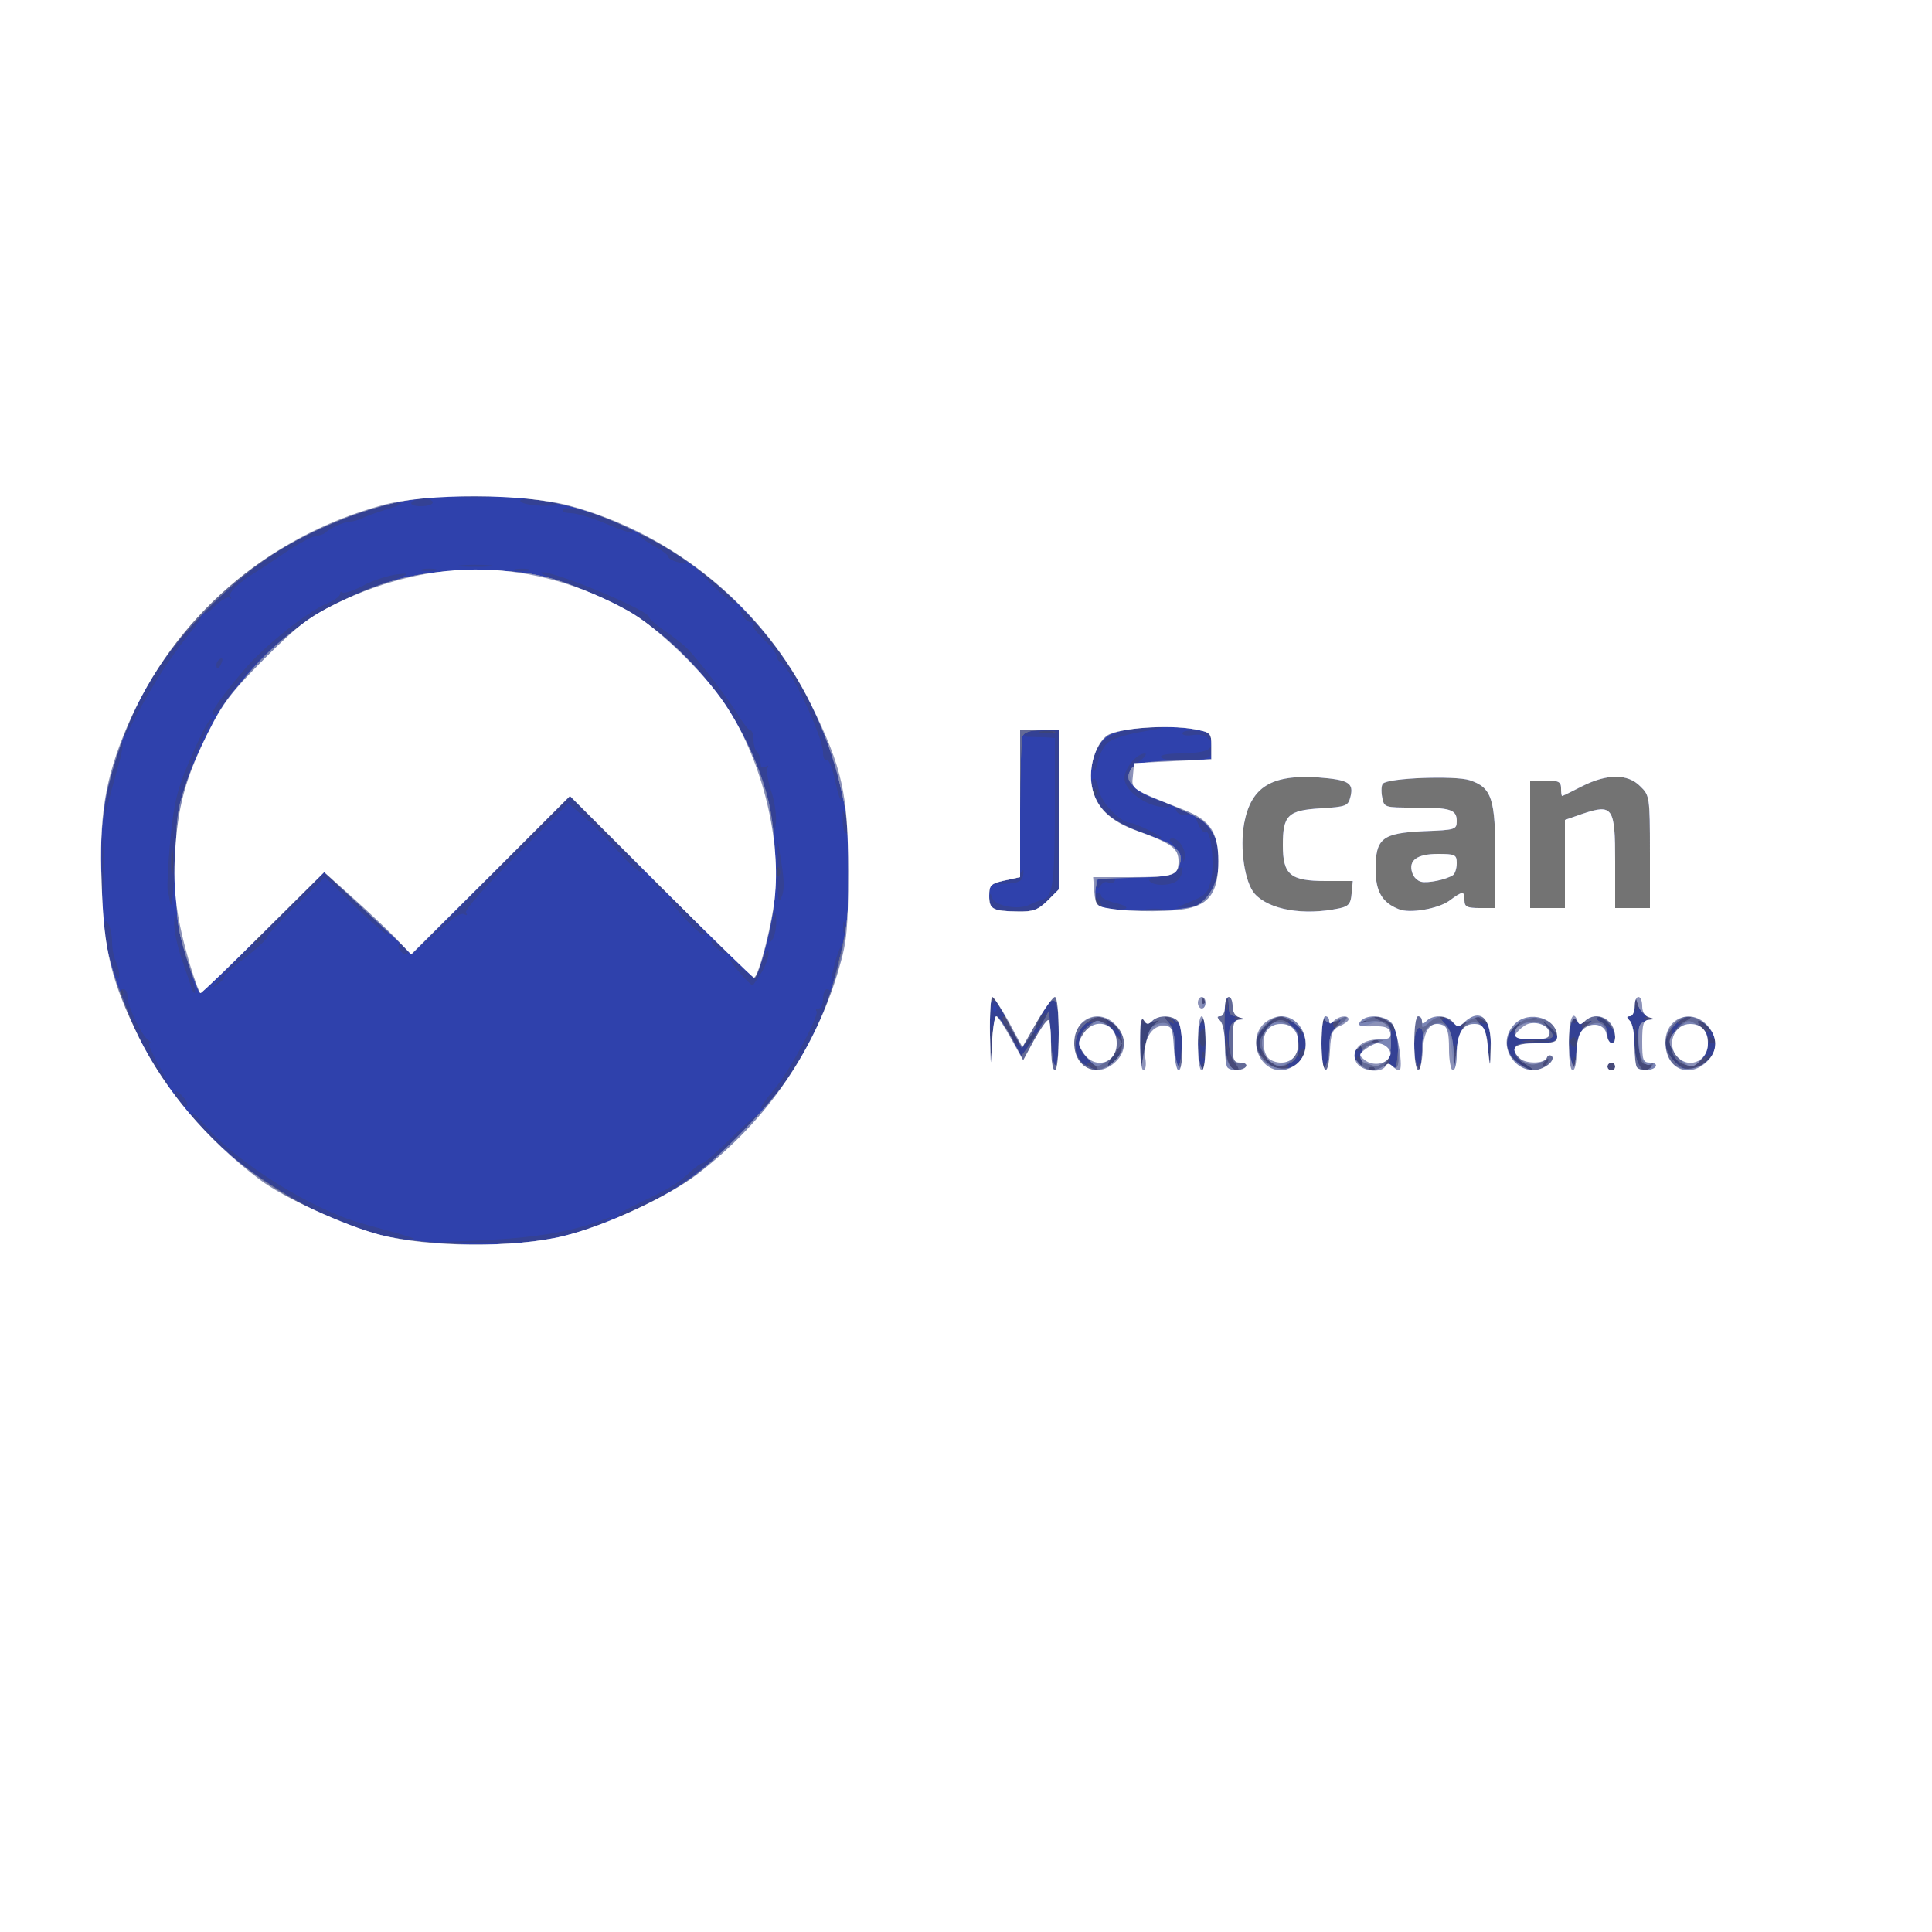 <!DOCTYPE svg PUBLIC "-//W3C//DTD SVG 20010904//EN" "http://www.w3.org/TR/2001/REC-SVG-20010904/DTD/svg10.dtd">
<svg version="1.0" xmlns="http://www.w3.org/2000/svg" width="500px" height="500px" viewBox="0 0 5000 5000" preserveAspectRatio="xMidYMid meet">
<rect x="0" y="0" width="5000" height="5000" fill="#333333" stroke="none"/>
<g id="layer101" fill="#393e7a" stroke="none">
 <path d="M0 2500 l0 -2500 2500 0 2500 0 0 2500 0 2500 -2500 0 -2500 0 0 -2500z"/>
 </g>
<g id="layer102" fill="#3b447a" stroke="none">
 <path d="M0 2500 l0 -2500 2500 0 2500 0 0 2500 0 2500 -2500 0 -2500 0 0 -2500z m3950 256 c0 -2 -7 -7 -16 -10 -8 -3 -12 -2 -9 4 6 10 25 14 25 6z m-93 -23 c-4 -3 -7 0 -7 7 0 7 3 10 7 7 3 -4 3 -10 0 -14z m483 13 c0 -3 -5 -8 -12 -12 -7 -4 -8 -3 -4 4 7 12 16 16 16 8z m-1773 -53 c-4 -3 -7 0 -7 7 0 7 3 10 7 7 3 -4 3 -10 0 -14z m59 -11 c-18 -16 -18 -16 -6 6 6 13 14 21 18 18 3 -4 -2 -14 -12 -24z m1814 14 c0 -3 -4 -8 -10 -11 -5 -3 -10 -1 -10 4 0 6 5 11 10 11 6 0 10 -2 10 -4z m-1173 -33 c-4 -3 -7 0 -7 7 0 7 3 10 7 7 3 -4 3 -10 0 -14z m-382 -13 c-3 -5 -11 -10 -16 -10 -6 0 -7 5 -4 10 3 6 11 10 16 10 6 0 7 -4 4 -10z m1192 -17 c-4 -3 -7 0 -7 7 0 7 3 10 7 7 3 -4 3 -10 0 -14z"/>
 </g>
<g id="layer103" fill="#474a79" stroke="none">
 <path d="M0 2500 l0 -2500 2500 0 2500 0 0 2500 0 2500 -2500 0 -2500 0 0 -2500z m2727 253 c-4 -3 -7 0 -7 7 0 7 3 10 7 7 3 -4 3 -10 0 -14z m390 0 c-4 -3 -7 0 -7 7 0 7 3 10 7 7 3 -4 3 -10 0 -14z m310 0 c-4 -3 -7 0 -7 7 0 7 3 10 7 7 3 -4 3 -10 0 -14z m542 14 c-2 -2 -17 -11 -34 -21 l-30 -17 24 20 c13 12 28 21 34 21 6 0 8 -1 6 -3z m-1079 -22 c20 -24 6 -28 -15 -5 -10 11 -13 20 -8 20 6 0 16 -7 23 -15z m96 -91 c12 -10 11 -12 -10 -10 -25 1 -26 3 -25 61 l1 60 10 -50 c5 -27 16 -55 24 -61z m304 102 c0 -3 -5 -8 -12 -12 -7 -4 -8 -3 -4 4 7 12 16 16 16 8z m233 -11 c-3 -9 -8 -14 -10 -11 -3 3 -2 9 2 15 9 16 15 13 8 -4z m244 -2 c-4 -3 -7 0 -7 7 0 7 3 10 7 7 3 -4 3 -10 0 -14z m90 -30 c-3 -10 -5 -2 -5 17 0 19 2 27 5 18 2 -10 2 -26 0 -35z m383 -10 c-4 -56 -5 -57 -8 -14 -3 38 2 71 10 71 2 0 1 -26 -2 -57z m103 45 c-6 -7 -15 -26 -21 -43 -10 -28 -10 -28 -11 -6 -1 14 6 33 16 43 18 20 31 25 16 6z m-1776 -90 c-2 -18 -4 -4 -4 32 0 36 2 50 4 33 2 -18 2 -48 0 -65z m1510 75 c-4 -3 -7 0 -7 7 0 7 3 10 7 7 3 -4 3 -10 0 -14z m348 7 c3 -5 4 -10 1 -10 -3 0 -8 5 -11 10 -3 6 -4 10 -1 10 3 0 8 -4 11 -10z m-1308 -17 c-4 -3 -7 0 -7 7 0 7 3 10 7 7 3 -4 3 -10 0 -14z m60 -5 c-3 -8 -6 -5 -6 6 -1 11 2 17 5 13 3 -3 4 -12 1 -19z m203 1 c0 -6 -4 -7 -10 -4 -5 3 -10 11 -10 16 0 6 5 7 10 4 6 -3 10 -11 10 -16z m-117 -11 c-3 -14 4 -32 18 -47 12 -13 16 -22 8 -19 -20 7 -43 52 -36 71 9 24 15 21 10 -5z m504 -10 c-3 -7 -5 -2 -5 12 0 14 2 19 5 13 2 -7 2 -19 0 -25z m-242 12 c3 -5 4 -10 1 -10 -3 0 -8 5 -11 10 -3 6 -4 10 -1 10 3 0 8 -4 11 -10z m-885 -7 c0 -5 -10 -19 -21 -33 l-20 -25 16 33 c15 30 25 41 25 25z m38 -29 c-4 -3 -12 5 -18 18 -12 22 -12 22 6 6 10 -10 15 -20 12 -24z m442 9 c0 -20 -3 -24 -11 -16 -7 7 -9 19 -6 27 10 24 17 19 17 -11z m960 11 c0 -8 -5 -12 -10 -9 -6 4 -8 11 -5 16 9 14 15 11 15 -7z m-72 -1 c-10 -2 -26 -2 -35 0 -10 3 -2 5 17 5 19 0 27 -2 18 -5z m432 3 c0 -3 -4 -8 -10 -11 -5 -3 -10 -1 -10 4 0 6 5 11 10 11 6 0 10 -2 10 -4z m-1073 -33 c-4 -3 -7 0 -7 7 0 7 3 10 7 7 3 -4 3 -10 0 -14z m663 14 c0 -2 -10 -12 -22 -23 l-23 -19 19 23 c18 21 26 27 26 19z m-1140 -22 c-7 -8 -18 -15 -24 -15 -6 0 -2 7 8 15 25 19 32 19 16 0z m711 -8 c-10 -9 -11 -8 -5 6 3 10 9 15 12 12 3 -3 0 -11 -7 -18z m330 6 c13 -16 12 -17 -3 -4 -17 13 -22 21 -14 21 2 0 10 -8 17 -17z m499 13 c0 -2 -8 -10 -17 -17 -16 -13 -17 -12 -4 4 13 16 21 21 21 13z m-1729 -28 c11 -21 11 -22 -4 -9 -10 7 -17 17 -17 22 0 15 9 10 21 -13z m1459 7 c-7 -8 -18 -15 -24 -15 -6 0 -2 7 8 15 25 19 32 19 16 0z m-1043 -12 c-4 -3 -7 0 -7 7 0 7 3 10 7 7 3 -4 3 -10 0 -14z m230 10 c-4 -3 -10 -3 -14 0 -3 4 0 7 7 7 7 0 10 -3 7 -7z m80 -10 c-4 -3 -7 0 -7 7 0 7 3 10 7 7 3 -4 3 -10 0 -14z m420 10 c-4 -3 -10 -3 -14 0 -3 4 0 7 7 7 7 0 10 -3 7 -7z m230 -10 c-4 -3 -7 0 -7 7 0 7 3 10 7 7 3 -4 3 -10 0 -14z m160 -30 c-4 -3 -7 0 -7 7 0 7 3 10 7 7 3 -4 3 -10 0 -14z m-3920 -40 c-4 -3 -7 0 -7 7 0 7 3 10 7 7 3 -4 3 -10 0 -14z m358 -133 c3 -5 4 -10 1 -10 -3 0 -8 5 -11 10 -3 6 -4 10 -1 10 3 0 8 -4 11 -10z m2175 -94 c0 -3 -5 -8 -12 -12 -7 -4 -8 -3 -4 4 7 12 16 16 16 8z m-2403 -133 c-2 -16 -4 -3 -4 27 0 30 2 43 4 28 2 -16 2 -40 0 -55z m1570 45 c-3 -8 -6 -5 -6 6 -1 11 2 17 5 13 3 -3 4 -12 1 -19z m820 -205 c-4 -3 -7 0 -7 7 0 7 3 10 7 7 3 -4 3 -10 0 -14z m-114 -150 c-7 -2 -21 -2 -30 0 -10 3 -4 5 12 5 17 0 24 -2 18 -5z"/>
 </g>
<g id="layer104" fill="#344194" stroke="none">
 <path d="M0 2500 l0 -2500 2500 0 2500 0 0 2500 0 2500 -2500 0 -2500 0 0 -2500z m2567 163 c-2 -21 -4 -4 -4 37 0 41 2 58 4 38 2 -21 2 -55 0 -75z m160 90 c-4 -3 -7 0 -7 7 0 7 3 10 7 7 3 -4 3 -10 0 -14z m113 7 c-8 -5 -19 -10 -25 -10 -5 0 -3 5 5 10 8 5 20 10 25 10 6 0 3 -5 -5 -10z m148 -109 c16 -13 16 -13 -2 -7 -12 4 -23 1 -28 -6 -4 -7 -7 20 -7 62 l1 75 9 -55 c5 -31 17 -61 27 -69z m69 102 c-4 -3 -7 0 -7 7 0 7 3 10 7 7 3 -4 3 -10 0 -14z m60 0 c-4 -3 -7 0 -7 7 0 7 3 10 7 7 3 -4 3 -10 0 -14z m80 0 c-8 -10 -17 -36 -20 -58 l-4 -40 -1 46 c-2 43 10 69 32 69 5 0 2 -8 -7 -17z m137 8 c4 -5 -2 -7 -13 -4 -21 5 -61 -32 -61 -57 0 -9 10 -26 21 -39 16 -17 28 -21 48 -16 19 4 22 3 11 -5 -8 -5 -21 -10 -28 -10 -20 0 -62 47 -62 70 0 39 68 88 84 61z m93 -8 c-4 -3 -7 0 -7 7 0 7 3 10 7 7 3 -4 3 -10 0 -14z m130 10 c-4 -3 -10 -3 -14 0 -3 4 0 7 7 7 7 0 10 -3 7 -7z m120 -10 c-4 -3 -7 0 -7 7 0 7 3 10 7 7 3 -4 3 -10 0 -14z m90 -45 c-2 -13 -4 -3 -4 22 0 25 2 35 4 23 2 -13 2 -33 0 -45z m90 10 c-2 -13 -4 -5 -4 17 -1 22 1 32 4 23 2 -10 2 -28 0 -40z m112 49 c-2 -2 -17 -11 -34 -21 l-30 -17 24 20 c13 12 28 21 34 21 6 0 8 -1 6 -3z m108 -29 c-3 -7 -5 -2 -5 12 0 14 2 19 5 13 2 -7 2 -19 0 -25z m103 22 c0 -5 -4 -10 -10 -10 -5 0 -10 5 -10 10 0 6 5 10 10 10 6 0 10 -4 10 -10z m94 1 c3 -5 -2 -8 -12 -7 -14 1 -18 -10 -23 -54 l-6 -55 -1 51 c-2 57 23 96 42 65z m137 -11 c13 -10 20 -19 15 -20 -5 0 -17 7 -27 16 -36 32 -89 -18 -73 -69 4 -13 2 -17 -5 -13 -21 14 -12 64 15 85 33 26 46 26 75 1z m-1512 -24 c10 -22 11 -30 1 -39 -10 -9 -11 -9 -5 1 4 9 -2 26 -15 44 -14 18 -17 29 -9 26 8 -2 20 -17 28 -32z m624 19 c-3 -9 -8 -14 -10 -11 -3 3 -2 9 2 15 9 16 15 13 8 -4z m72 5 c3 -5 4 -10 1 -10 -3 0 -8 5 -11 10 -3 6 -4 10 -1 10 3 0 8 -4 11 -10z m410 0 c3 -5 4 -10 1 -10 -3 0 -8 5 -11 10 -3 6 -4 10 -1 10 3 0 8 -4 11 -10z m-888 -27 c-4 -3 -7 0 -7 7 0 7 3 10 7 7 3 -4 3 -10 0 -14z m263 -4 c0 -6 -4 -7 -10 -4 -5 3 -10 11 -10 16 0 6 5 7 10 4 6 -3 10 -11 10 -16z m145 -9 c3 -5 4 -10 1 -10 -3 0 -8 5 -11 10 -3 6 -4 10 -1 10 3 0 8 -4 11 -10z m-902 -41 c-10 -19 -19 -36 -20 -38 -2 -2 -5 -2 -8 1 -3 3 4 22 16 42 27 46 36 41 12 -5z m55 5 c-4 -3 -12 5 -18 18 -12 22 -12 22 6 6 10 -10 15 -20 12 -24z m442 9 c0 -20 -3 -24 -11 -16 -7 7 -9 19 -6 27 10 24 17 19 17 -11z m960 11 c0 -8 -5 -12 -10 -9 -6 4 -8 11 -5 16 9 14 15 11 15 -7z m-513 -1 c-4 -3 -10 -3 -14 0 -3 4 0 7 7 7 7 0 10 -3 7 -7z m441 0 c-15 -2 -42 -2 -60 0 -18 2 -6 4 27 4 33 0 48 -2 33 -4z m432 3 c0 -3 -4 -8 -10 -11 -5 -3 -10 -1 -10 4 0 6 5 11 10 11 6 0 10 -2 10 -4z m-1073 -33 c-4 -3 -7 0 -7 7 0 7 3 10 7 7 3 -4 3 -10 0 -14z m663 14 c0 -2 -10 -12 -22 -23 l-23 -19 19 23 c18 21 26 27 26 19z m-1149 -27 c-26 -22 -39 -24 -61 -9 -12 8 -10 9 7 4 14 -4 32 0 45 9 32 22 38 19 9 -4z m715 -6 c-11 -8 -27 -14 -35 -13 -9 0 -4 5 12 11 15 5 27 15 27 21 0 5 3 7 7 3 5 -4 -1 -14 -11 -22z m335 9 c13 -16 12 -17 -3 -4 -17 13 -22 21 -14 21 2 0 10 -8 17 -17z m489 2 c-7 -8 -17 -15 -22 -15 -6 0 -5 7 2 15 7 8 17 15 22 15 6 0 5 -7 -2 -15z m-1719 -17 c11 -21 11 -22 -4 -9 -10 7 -17 17 -17 22 0 15 9 10 21 -13z m764 12 c3 -5 1 -10 -4 -10 -6 0 -11 5 -11 10 0 6 2 10 4 10 3 0 8 -4 11 -10z m330 0 c3 -5 4 -10 1 -10 -3 0 -8 5 -11 10 -3 6 -4 10 -1 10 3 0 8 -4 11 -10z m320 0 c3 -5 2 -10 -4 -10 -5 0 -13 5 -16 10 -3 6 -2 10 4 10 5 0 13 -4 16 -10z m45 -5 c-7 -8 -18 -15 -24 -15 -6 0 -2 7 8 15 25 19 32 19 16 0z m-1125 -5 c-3 -5 -12 -10 -18 -10 -7 0 -6 4 3 10 19 12 23 12 15 0z m82 -7 c-4 -3 -7 0 -7 7 0 7 3 10 7 7 3 -4 3 -10 0 -14z m310 0 c-4 -3 -7 0 -7 7 0 7 3 10 7 7 3 -4 3 -10 0 -14z m110 10 c-4 -3 -10 -3 -14 0 -3 4 0 7 7 7 7 0 10 -3 7 -7z m303 -3 c-8 -5 -19 -10 -25 -10 -5 0 -3 5 5 10 8 5 20 10 25 10 6 0 3 -5 -5 -10z m237 -7 c-4 -3 -7 0 -7 7 0 7 3 10 7 7 3 -4 3 -10 0 -14z m293 7 c8 -5 11 -10 5 -10 -5 0 -17 5 -25 10 -8 5 -10 10 -5 10 6 0 17 -5 25 -10z m-1153 -6 c-3 -3 -12 -4 -19 -1 -8 3 -5 6 6 6 11 1 17 -2 13 -5z m520 -1 c-4 -3 -10 -3 -14 0 -3 4 0 7 7 7 7 0 10 -3 7 -7z m240 1 c-3 -3 -12 -4 -19 -1 -8 3 -5 6 6 6 11 1 17 -2 13 -5z m300 0 c-3 -3 -12 -4 -19 -1 -8 3 -5 6 6 6 11 1 17 -2 13 -5z m-1100 -46 c-3 -7 -5 -2 -5 12 0 14 2 19 5 13 2 -7 2 -19 0 -25z m1060 0 c-3 -7 -5 -2 -5 12 0 14 2 19 5 13 2 -7 2 -19 0 -25z m-1120 -5 c-4 -3 -7 0 -7 7 0 7 3 10 7 7 3 -4 3 -10 0 -14z m-540 0 c-4 -3 -10 -3 -14 0 -3 4 0 7 7 7 7 0 10 -3 7 -7z m-2260 -20 c-4 -3 -7 0 -7 7 0 7 3 10 7 7 3 -4 3 -10 0 -14z m358 -133 c3 -5 4 -10 1 -10 -3 0 -8 5 -11 10 -3 6 -4 10 -1 10 3 0 8 -4 11 -10z m2167 -102 c-7 -7 -12 -8 -12 -2 0 14 12 26 19 19 2 -3 -1 -11 -7 -17z m-2395 -125 c-2 -16 -4 -3 -4 27 0 30 2 43 4 28 2 -16 2 -40 0 -55z m1570 45 c-3 -8 -6 -5 -6 6 -1 11 2 17 5 13 3 -3 4 -12 1 -19z m820 -205 c-4 -3 -7 0 -7 7 0 7 3 10 7 7 3 -4 3 -10 0 -14z m-109 -150 c-10 -2 -26 -2 -35 0 -10 3 -2 5 17 5 19 0 27 -2 18 -5z"/>
 </g>
<g id="layer105" fill="#2f41ac" stroke="none">
 <path d="M0 2500 l0 -2500 2500 0 2500 0 0 2500 0 2500 -2500 0 -2500 0 0 -2500z m1460 697 c47 -11 94 -27 105 -35 l20 -14 -20 7 c-83 32 -173 48 -320 55 l-160 7 145 1 c113 0 164 -5 230 -21z m-420 -2 c-25 -7 -71 -20 -104 -29 -129 -36 -320 -155 -402 -250 -19 -22 -36 -38 -38 -35 -7 6 43 59 104 110 77 65 166 121 230 148 30 12 64 27 75 32 29 14 114 35 149 36 26 1 23 -1 -14 -12z m632 -77 c79 -41 188 -122 253 -187 72 -74 45 -62 -33 14 -36 36 -69 65 -73 65 -5 0 -20 11 -35 25 -30 28 -52 41 -131 79 -29 14 -53 27 -53 30 0 10 8 7 72 -26z m-1198 -279 c-9 -11 -19 -17 -21 -15 -8 7 21 45 30 39 4 -3 1 -14 -9 -24z m1584 -78 c40 -68 92 -177 92 -192 0 -5 -4 -9 -10 -9 -5 0 -10 11 -10 25 0 14 -5 25 -12 25 -6 0 -8 3 -5 7 9 9 -71 158 -110 203 -18 21 -33 42 -33 46 0 18 53 -45 88 -105z m-1648 -6 c-17 -30 -28 -55 -23 -55 4 0 3 -4 -3 -8 -17 -11 -54 -88 -54 -112 0 -11 -4 -20 -10 -20 -13 0 -13 1 10 61 22 55 97 189 106 189 3 0 -9 -25 -26 -55z m2169 -125 c4 0 20 23 36 51 l28 52 18 -24 c10 -13 27 -40 36 -59 l18 -35 5 80 c6 94 20 77 20 -23 0 -89 -11 -104 -39 -57 -11 20 -21 39 -21 43 0 4 -9 18 -18 30 l-18 24 -34 -66 c-19 -36 -38 -66 -42 -66 -4 0 -7 44 -6 98 2 88 2 91 5 25 2 -40 7 -73 12 -73z m240 110 c-33 -32 -32 -62 0 -87 23 -18 41 -12 64 19 l21 28 -23 31 c-14 19 -18 30 -10 27 8 -2 20 -16 27 -30 16 -34 1 -74 -33 -90 -22 -10 -30 -8 -53 9 -38 28 -39 91 -2 110 39 20 41 16 9 -17z m169 -89 c16 -13 16 -13 -2 -7 -12 4 -23 1 -28 -6 -4 -7 -7 20 -7 62 l1 75 9 -55 c5 -31 17 -61 27 -69z m56 -8 c-25 -18 -39 -16 -20 3 9 9 16 32 16 54 0 68 15 80 18 15 3 -47 0 -62 -14 -72z m76 55 c0 -51 -3 -68 -10 -58 -16 24 -11 130 6 130 2 0 4 -33 4 -72z m77 54 c-10 -11 -17 -36 -17 -61 0 -34 4 -43 23 -51 l22 -9 -22 0 c-18 -1 -23 -7 -23 -28 0 -14 -3 -24 -6 -20 -3 3 -6 41 -5 83 1 73 11 104 34 104 5 0 3 -8 -6 -18z m170 -10 c21 -29 16 -69 -13 -91 -34 -27 -50 -26 -79 4 -32 31 -32 59 1 91 28 29 67 27 91 -4z m73 -31 c0 -19 8 -43 18 -54 16 -20 16 -20 -2 -13 -12 4 -23 2 -28 -6 -4 -7 -8 20 -8 62 0 52 3 70 10 60 5 -8 10 -30 10 -49z m117 52 c-4 -3 -10 -3 -14 0 -3 4 0 7 7 7 7 0 10 -3 7 -7z m42 -115 c-11 -10 -29 -18 -38 -17 -9 0 -4 5 12 11 24 8 27 15 27 52 0 23 -6 48 -12 55 -9 10 -9 12 -1 7 6 -3 15 -1 20 6 5 8 9 -9 11 -42 3 -46 0 -58 -19 -72z m83 55 c3 -30 0 -43 -9 -43 -14 0 -18 65 -6 97 8 20 10 15 15 -54z m108 -49 c13 -17 13 -18 0 -7 -12 9 -19 8 -34 -3 -29 -21 -39 -17 -16 6 14 14 20 35 21 73 l2 52 6 -51 c3 -28 13 -60 21 -70z m54 -11 c-27 -20 -36 -15 -14 7 14 14 21 35 22 73 l2 52 3 -60 c3 -48 1 -62 -13 -72z m104 111 c-16 -8 -28 -23 -28 -34 0 -18 7 -20 55 -20 61 0 71 -13 33 -46 -23 -19 -23 -19 -5 2 25 30 22 34 -33 34 -52 0 -63 -12 -37 -40 6 -8 2 -6 -10 4 -32 26 -30 69 3 95 15 12 32 21 38 21 6 -1 -1 -8 -16 -16z m157 -99 c20 -16 20 -16 -2 -10 -16 4 -23 2 -23 -7 0 -10 -3 -9 -10 2 -11 18 -13 75 -3 110 6 20 9 15 13 -27 4 -36 12 -58 25 -68z m75 105 c0 -5 -4 -10 -10 -10 -5 0 -10 5 -10 10 0 6 5 10 10 10 6 0 10 -4 10 -10z m94 1 c3 -5 -2 -8 -12 -7 -14 1 -18 -9 -20 -52 -3 -48 -1 -54 19 -59 21 -6 22 -7 4 -13 -11 -4 -23 -18 -26 -31 -7 -23 -7 -23 -8 4 -1 15 -6 27 -13 27 -9 0 -9 3 0 12 7 7 12 33 12 58 0 54 26 90 44 61z m140 -12 c32 -25 35 -68 6 -94 -11 -10 -22 -16 -25 -13 -3 3 1 11 10 18 37 31 1 109 -45 95 -48 -15 -46 -89 4 -113 11 -6 16 -11 10 -11 -25 -2 -64 41 -64 69 0 29 38 70 65 70 7 0 24 -9 39 -21z m-889 -19 c0 -25 -2 -27 -14 -15 -12 11 -12 17 -1 29 16 20 15 21 15 -14z m480 20 c3 -5 4 -10 1 -10 -3 0 -8 5 -11 10 -3 6 -4 10 -1 10 3 0 8 -4 11 -10z m-438 -57 c-4 -3 -10 -3 -14 0 -3 4 0 7 7 7 7 0 10 -3 7 -7z m613 -11 c0 -21 -36 -59 -46 -49 -4 4 1 9 10 13 9 3 16 17 16 30 0 13 5 24 10 24 6 0 10 -8 10 -18z m-643 -39 c-4 -3 -10 -3 -14 0 -3 4 0 7 7 7 7 0 10 -3 7 -7z m440 -9 c-3 -3 -12 -4 -19 -1 -8 3 -5 6 6 6 11 1 17 -2 13 -5z m-860 -51 c-4 -3 -7 0 -7 7 0 7 3 10 7 7 3 -4 3 -10 0 -14z m-2628 -83 c-11 -36 -24 -83 -29 -105 l-8 -40 -1 34 c-1 19 8 61 20 95 12 34 23 67 25 75 3 8 6 12 9 10 2 -3 -5 -34 -16 -69z m91 29 c0 -4 25 -27 55 -51 30 -23 55 -47 55 -51 0 -5 34 -42 76 -83 l75 -74 77 75 c42 41 81 75 87 75 9 0 -155 -159 -165 -160 -3 0 -75 70 -160 156 -85 86 -143 149 -127 139 15 -10 27 -21 27 -26z m1390 -11 c11 -18 20 -42 19 -53 0 -12 -6 -5 -16 20 -22 53 -19 52 -53 20 -17 -16 -30 -25 -30 -21 0 7 51 66 58 66 1 0 11 -15 22 -32z m209 -68 c0 -8 -7 5 -15 30 -7 25 -13 52 -13 60 0 8 7 -5 15 -30 7 -25 13 -52 13 -60z m-1878 41 c-6 -11 -11 -35 -11 -53 0 -18 -5 -40 -10 -48 -7 -11 -10 -8 -10 16 0 38 33 146 38 122 2 -9 -2 -26 -7 -37z m749 -36 c-7 -9 -15 -13 -17 -11 -7 7 7 26 19 26 6 0 6 -6 -2 -15z m106 -63 c20 -20 38 -30 45 -26 8 4 9 3 5 -4 -4 -7 49 -67 129 -147 l136 -136 37 32 c32 28 65 61 109 111 20 22 44 40 48 36 3 -2 -39 -48 -93 -101 l-97 -97 -205 207 c-113 114 -192 196 -176 183 15 -14 43 -40 62 -58z m709 58 c-10 -11 -21 -18 -23 -15 -3 3 3 12 14 20 27 20 30 18 9 -5z m144 -65 c-1 -29 -1 -29 -9 -5 -4 14 -8 34 -9 45 -1 16 1 17 9 5 5 -8 9 -28 9 -45z m-224 -15 c-27 -27 -51 -48 -53 -46 -3 4 4 13 45 58 25 26 38 37 48 38 5 0 -13 -22 -40 -50z m402 18 c-3 -7 -5 -2 -5 12 0 14 2 19 5 13 2 -7 2 -19 0 -25z m-1920 -210 c-2 -35 -3 -7 -3 62 0 69 1 97 3 63 2 -35 2 -91 0 -125z m1930 40 c-2 -29 -3 -8 -3 47 0 55 1 79 3 53 2 -26 2 -71 0 -100z m514 113 l29 -29 0 -206 0 -206 -45 0 c-25 0 -45 4 -45 9 0 5 6 9 13 8 6 0 24 1 40 1 l27 2 0 174 c0 192 -5 235 -29 243 -9 3 -26 9 -38 15 -29 14 -91 2 -96 -20 -4 -13 -5 -12 -6 5 -1 26 10 31 72 32 41 1 53 -4 78 -28z m176 6 c-20 -5 -37 -13 -37 -18 0 -5 -5 -9 -11 -9 -6 0 -9 8 -7 18 2 11 16 19 38 23 49 7 63 -3 17 -14z m121 16 c-10 -2 -28 -2 -40 0 -13 2 -5 4 17 4 22 1 32 -1 23 -4z m110 -26 c56 -59 50 -158 -11 -206 -17 -13 -17 -13 -6 12 7 15 15 24 20 21 13 -7 23 86 13 124 -9 35 -14 40 -64 60 l-25 11 26 0 c15 1 35 -9 47 -22z m-2664 -117 c5 -129 33 -230 94 -345 3 -6 1 -6 -6 0 -7 6 -29 51 -50 100 -33 76 -41 108 -51 205 -6 63 -9 124 -7 135 3 11 5 25 6 30 4 26 9 -19 14 -125z m1569 28 l-10 -63 -1 85 c0 67 2 80 10 63 8 -16 8 -42 1 -85z m-303 68 c0 -2 -8 -10 -17 -17 -16 -13 -17 -12 -4 4 13 16 21 21 21 13z m1148 -22 c6 3 13 2 17 -4 4 -6 -5 -10 -19 -10 -18 0 -26 5 -26 18 0 13 2 14 9 3 5 -7 13 -11 19 -7z m-220 -19 c2 -15 1 -17 -6 -7 -5 8 -25 18 -43 22 l-34 9 40 -2 c31 -2 40 -6 43 -22z m400 13 c7 -7 12 -18 12 -26 0 -10 -3 -10 -16 2 -8 9 -29 16 -45 16 -18 0 -28 4 -24 10 9 14 58 13 73 -2z m12 -87 c-6 -12 -17 -21 -25 -21 -11 0 -10 5 5 20 11 11 20 26 21 33 0 9 2 9 5 0 3 -7 0 -21 -6 -32z m-84 -41 c-22 -11 -44 -20 -49 -20 -26 0 -77 -52 -83 -85 -3 -19 -10 -33 -14 -30 -12 8 0 50 24 80 13 17 48 38 82 51 73 28 92 30 40 4z m-981 -105 c-8 -26 -12 -51 -9 -57 4 -7 2 -8 -4 -4 -7 4 -13 2 -13 -3 -3 -26 -4 -30 -11 -37 -5 -4 -8 -18 -8 -31 0 -13 -4 -23 -8 -23 -4 0 -16 -15 -27 -32 -24 -42 -112 -157 -140 -183 -11 -11 -38 -31 -58 -45 -20 -14 -37 -28 -37 -33 0 -17 -241 -118 -278 -116 -9 1 9 9 41 20 32 10 88 33 125 50 212 101 382 318 424 545 11 60 13 64 16 32 2 -20 -4 -58 -13 -83z m196 74 l-10 -24 0 26 c-1 14 2 29 6 33 12 12 14 -9 4 -35z m-1885 -137 c9 -30 13 -56 11 -59 -7 -7 -39 105 -43 152 l-4 40 11 -40 c5 -22 17 -64 25 -93z m2764 118 c-20 -13 -33 -13 -25 0 3 6 14 10 23 10 15 0 15 -2 2 -10z m-40 -14 c0 -3 -17 -10 -37 -16 -76 -25 -93 -63 -45 -99 15 -11 21 -21 15 -21 -21 0 -53 38 -53 64 0 32 56 73 103 75 9 1 17 -1 17 -3z m-860 -73 c-19 -84 -80 -220 -132 -299 -47 -70 -142 -171 -119 -126 6 12 17 22 23 22 6 0 9 3 6 6 -3 3 9 20 28 38 19 18 34 38 34 44 0 6 4 12 8 14 25 10 112 194 112 236 0 13 4 21 9 18 5 -3 15 21 22 54 7 33 15 57 18 55 2 -3 -2 -31 -9 -62z m695 -89 c10 -11 48 -23 89 -30 67 -12 68 -12 21 -12 -75 1 -132 29 -143 70 -5 18 -7 37 -3 43 3 5 8 -4 12 -22 3 -17 14 -40 24 -49z m271 22 c2 -14 0 -16 -9 -7 -6 6 -37 11 -70 11 -38 0 -56 4 -52 10 4 6 33 10 67 8 51 -3 62 -6 64 -22z m-6 -46 c-19 -12 -70 -13 -70 -2 0 5 13 7 29 4 16 -2 32 1 36 8 4 6 10 9 13 5 4 -3 0 -10 -8 -15z m-2707 -168 c25 -37 56 -80 71 -97 14 -16 26 -33 26 -37 0 -11 -72 71 -102 117 -33 50 -98 177 -97 190 0 6 13 -16 29 -48 16 -31 49 -88 73 -125z m169 71 c87 -127 227 -231 392 -290 76 -27 83 -31 46 -27 -25 3 -66 16 -91 30 -25 13 -49 21 -53 17 -3 -3 -6 -2 -6 4 0 6 -15 17 -32 24 -48 19 -153 102 -207 162 -47 53 -91 112 -91 122 0 13 11 2 42 -42z m-18 -89 c3 -8 2 -12 -4 -9 -6 3 -10 10 -10 16 0 14 7 11 14 -7z m21 -167 c4 5 5 3 1 -4 -5 -10 22 -36 75 -68 9 -5 40 -27 70 -47 30 -20 63 -38 74 -40 11 -2 22 -5 25 -8 12 -12 51 -30 65 -30 8 0 23 -4 33 -9 9 -5 40 -16 67 -24 30 -9 41 -15 27 -16 -53 -2 -251 80 -342 143 -56 38 -160 132 -160 143 0 4 13 -5 28 -20 16 -15 32 -24 37 -20z m1272 -25 c-70 -62 -86 -69 -27 -11 30 30 58 53 62 51 4 -1 -12 -19 -35 -40z m-739 -49 c-10 -2 -26 -2 -35 0 -10 3 -2 5 17 5 19 0 27 -2 18 -5z m240 0 c-10 -2 -26 -2 -35 0 -10 3 -2 5 17 5 19 0 27 -2 18 -5z m-100 -10 c-21 -2 -55 -2 -75 0 -21 2 -4 4 37 4 41 0 58 -2 38 -4z m492 -24 c-33 -26 -101 -62 -107 -56 -2 3 14 15 36 28 23 12 41 26 41 30 0 7 22 15 45 18 6 0 -1 -8 -15 -20z m-132 -72 c-31 -24 -158 -61 -169 -50 -7 7 -1 10 18 11 15 0 55 12 88 26 66 28 89 32 63 13z m-508 -67 c0 -5 -11 -10 -24 -10 -14 0 -28 5 -31 10 -4 6 7 10 24 10 17 0 31 -4 31 -10z m310 0 c-38 -12 -99 -12 -80 0 8 5 35 9 60 9 37 -1 41 -2 20 -9z m-162 -17 c-21 -2 -55 -2 -75 0 -21 2 -4 4 37 4 41 0 58 -2 38 -4z"/>
 <path d="M2570 2610 c0 -7 3 -10 7 -7 3 4 3 10 0 14 -4 3 -7 0 -7 -7z"/>
 <path d="M3280 2738 c-11 -12 -20 -29 -20 -38 0 -20 36 -60 53 -60 45 2 67 88 28 110 -28 15 -38 13 -61 -12z"/>
 </g>
<g id="layer106" fill="#737373" stroke="none">
 <path d="M0 2500 l0 -2500 2500 0 2500 0 0 2500 0 2500 -2500 0 -2500 0 0 -2500z m1455 700 c87 -22 87 -22 190 -70 110 -51 173 -96 271 -195 159 -160 223 -282 270 -515 17 -81 14 -276 -5 -360 -5 -25 -13 -58 -17 -75 -4 -16 -23 -69 -44 -116 -93 -218 -268 -397 -488 -501 -121 -57 -215 -79 -367 -85 -159 -6 -273 14 -413 75 -126 54 -212 114 -318 221 -132 132 -206 266 -255 459 -19 75 -21 105 -16 241 4 160 10 189 64 330 53 140 138 263 253 367 60 55 182 134 250 163 30 13 65 28 77 34 108 49 400 64 548 27z m1124 -570 c4 0 20 23 36 51 l28 52 18 -24 c10 -13 27 -40 36 -59 l18 -35 5 80 c6 94 20 77 20 -23 0 -89 -11 -104 -39 -57 -11 20 -21 39 -21 43 0 4 -9 18 -18 30 l-18 24 -34 -66 c-19 -36 -38 -66 -42 -66 -4 0 -7 44 -6 98 2 88 2 91 5 25 2 -40 7 -73 12 -73z m240 110 c-33 -32 -32 -62 0 -87 23 -18 41 -12 64 19 l21 28 -23 31 c-14 19 -18 30 -10 27 8 -2 20 -16 27 -30 16 -34 1 -74 -33 -90 -22 -10 -30 -8 -53 9 -38 28 -39 91 -2 110 39 20 41 16 9 -17z m169 -89 c16 -13 16 -13 -2 -7 -12 4 -23 1 -28 -6 -4 -7 -7 20 -7 62 l1 75 9 -55 c5 -31 17 -61 27 -69z m56 -8 c-25 -18 -39 -16 -20 3 9 9 16 32 16 54 0 68 15 80 18 15 3 -47 0 -62 -14 -72z m76 55 c0 -51 -3 -68 -10 -58 -16 24 -11 130 6 130 2 0 4 -33 4 -72z m77 54 c-10 -11 -17 -36 -17 -61 0 -34 4 -43 23 -51 l22 -9 -22 0 c-18 -1 -23 -7 -23 -28 0 -14 -3 -24 -6 -20 -3 3 -6 41 -5 83 1 73 11 104 34 104 5 0 3 -8 -6 -18z m170 -10 c21 -29 16 -69 -13 -91 -34 -27 -50 -26 -79 4 -32 31 -32 59 1 91 28 29 67 27 91 -4z m73 -31 c0 -19 8 -43 18 -54 16 -20 16 -20 -2 -13 -12 4 -23 2 -28 -6 -4 -7 -8 20 -8 62 0 52 3 70 10 60 5 -8 10 -30 10 -49z m117 52 c-4 -3 -10 -3 -14 0 -3 4 0 7 7 7 7 0 10 -3 7 -7z m42 -115 c-11 -10 -29 -18 -38 -17 -9 0 -4 5 12 11 24 8 27 15 27 52 0 23 -6 48 -12 55 -9 10 -9 12 -1 7 6 -3 15 -1 20 6 5 8 9 -9 11 -42 3 -46 0 -58 -19 -72z m83 55 c3 -30 0 -43 -9 -43 -14 0 -18 65 -6 97 8 20 10 15 15 -54z m108 -49 c13 -17 13 -18 0 -7 -12 9 -19 8 -34 -3 -29 -21 -39 -17 -16 6 14 14 20 35 21 73 l2 52 6 -51 c3 -28 13 -60 21 -70z m54 -11 c-27 -20 -36 -15 -14 7 14 14 21 35 22 73 l2 52 3 -60 c3 -48 1 -62 -13 -72z m104 111 c-16 -8 -28 -23 -28 -34 0 -18 7 -20 55 -20 61 0 71 -13 33 -46 -23 -19 -23 -19 -5 2 25 30 22 34 -33 34 -52 0 -63 -12 -37 -40 6 -8 2 -6 -10 4 -32 26 -30 69 3 95 15 12 32 21 38 21 6 -1 -1 -8 -16 -16z m157 -99 c20 -16 20 -16 -2 -10 -16 4 -23 2 -23 -7 0 -10 -3 -9 -10 2 -11 18 -13 75 -3 110 6 20 9 15 13 -27 4 -36 12 -58 25 -68z m75 105 c0 -5 -4 -10 -10 -10 -5 0 -10 5 -10 10 0 6 5 10 10 10 6 0 10 -4 10 -10z m94 1 c3 -5 -2 -8 -12 -7 -14 1 -18 -9 -20 -52 -3 -48 -1 -54 19 -59 21 -6 22 -7 4 -13 -11 -4 -23 -18 -26 -31 -7 -23 -7 -23 -8 4 -1 15 -6 27 -13 27 -9 0 -9 3 0 12 7 7 12 33 12 58 0 54 26 90 44 61z m140 -12 c32 -25 35 -68 6 -94 -11 -10 -22 -16 -25 -13 -3 3 1 11 10 18 37 31 1 109 -45 95 -48 -15 -46 -89 4 -113 11 -6 16 -11 10 -11 -25 -2 -64 41 -64 69 0 29 38 70 65 70 7 0 24 -9 39 -21z m-889 -19 c0 -25 -2 -27 -14 -15 -12 11 -12 17 -1 29 16 20 15 21 15 -14z m480 20 c3 -5 4 -10 1 -10 -3 0 -8 5 -11 10 -3 6 -4 10 -1 10 3 0 8 -4 11 -10z m-438 -57 c-4 -3 -10 -3 -14 0 -3 4 0 7 7 7 7 0 10 -3 7 -7z m613 -11 c0 -21 -36 -59 -46 -49 -4 4 1 9 10 13 9 3 16 17 16 30 0 13 5 24 10 24 6 0 10 -8 10 -18z m-643 -39 c-4 -3 -10 -3 -14 0 -3 4 0 7 7 7 7 0 10 -3 7 -7z m440 -9 c-3 -3 -12 -4 -19 -1 -8 3 -5 6 6 6 11 1 17 -2 13 -5z m-860 -51 c-4 -3 -7 0 -7 7 0 7 3 10 7 7 3 -4 3 -10 0 -14z m-406 -252 l29 -29 0 -206 0 -206 -44 0 c-31 0 -46 5 -50 16 -3 9 -6 94 -6 190 l0 174 -27 6 c-50 10 -53 13 -53 43 0 34 9 39 73 40 41 1 53 -4 78 -28z m404 -1 c54 -51 54 -164 -1 -205 -16 -11 -62 -33 -103 -50 -81 -33 -103 -54 -85 -82 9 -15 30 -19 110 -23 l99 -5 0 -35 c0 -33 -2 -35 -45 -43 -70 -13 -191 -4 -223 17 -32 21 -51 82 -42 129 13 60 48 92 132 122 85 31 106 48 97 79 -10 32 -22 36 -121 36 l-91 0 -7 31 c-4 17 -3 35 1 39 14 13 63 18 161 16 82 -2 95 -5 118 -26z"/>
 <path d="M484 2483 c-25 -79 -28 -102 -29 -233 0 -127 3 -154 24 -215 76 -224 225 -397 418 -486 118 -55 205 -73 343 -73 140 1 199 15 346 85 183 88 350 300 402 509 19 77 25 211 13 287 -10 65 -36 161 -47 173 -3 2 -111 -103 -242 -233 l-237 -237 -204 204 -205 205 -114 -106 -113 -106 -157 156 c-87 86 -160 157 -164 157 -3 0 -19 -39 -34 -87z"/>
 <path d="M3280 2738 c-11 -12 -20 -29 -20 -38 0 -20 36 -60 53 -60 45 2 67 88 28 110 -28 15 -38 13 -61 -12z"/>
 </g>
<g id="layer107" fill="#636a97" stroke="none">
 <path d="M0 2500 l0 -2500 2500 0 2500 0 0 2500 0 2500 -2500 0 -2500 0 0 -2500z m1455 700 c87 -22 87 -22 190 -70 110 -51 173 -96 271 -195 159 -160 223 -282 270 -515 17 -81 14 -276 -5 -360 -5 -25 -13 -58 -17 -75 -4 -16 -23 -69 -44 -116 -93 -218 -268 -397 -488 -501 -121 -57 -215 -79 -367 -85 -159 -6 -273 14 -413 75 -126 54 -212 114 -318 221 -132 132 -206 266 -255 459 -19 75 -21 105 -16 241 4 160 10 189 64 330 53 140 138 263 253 367 60 55 182 134 250 163 30 13 65 28 77 34 108 49 400 64 548 27z m1124 -570 c4 0 20 23 36 51 l28 52 18 -24 c10 -13 27 -40 36 -59 l18 -35 5 80 c6 94 20 77 20 -23 0 -89 -11 -104 -39 -57 -11 20 -21 39 -21 43 0 4 -9 18 -18 30 l-18 24 -34 -66 c-19 -36 -38 -66 -42 -66 -4 0 -7 44 -6 98 2 88 2 91 5 25 2 -40 7 -73 12 -73z m240 110 c-33 -32 -32 -62 0 -87 23 -18 41 -12 64 19 l21 28 -23 31 c-14 19 -18 30 -10 27 8 -2 20 -16 27 -30 16 -34 1 -74 -33 -90 -22 -10 -30 -8 -53 9 -38 28 -39 91 -2 110 39 20 41 16 9 -17z m169 -89 c16 -13 16 -13 -2 -7 -12 4 -23 1 -28 -6 -4 -7 -7 20 -7 62 l1 75 9 -55 c5 -31 17 -61 27 -69z m56 -8 c-25 -18 -39 -16 -20 3 9 9 16 32 16 54 0 68 15 80 18 15 3 -47 0 -62 -14 -72z m76 55 c0 -51 -3 -68 -10 -58 -16 24 -11 130 6 130 2 0 4 -33 4 -72z m77 54 c-10 -11 -17 -36 -17 -61 0 -34 4 -43 23 -51 l22 -9 -22 0 c-18 -1 -23 -7 -23 -28 0 -14 -3 -24 -6 -20 -3 3 -6 41 -5 83 1 73 11 104 34 104 5 0 3 -8 -6 -18z m170 -10 c21 -29 16 -69 -13 -91 -34 -27 -50 -26 -79 4 -32 31 -32 59 1 91 28 29 67 27 91 -4z m73 -31 c0 -19 8 -43 18 -54 16 -20 16 -20 -2 -13 -12 4 -23 2 -28 -6 -4 -7 -8 20 -8 62 0 52 3 70 10 60 5 -8 10 -30 10 -49z m117 52 c-4 -3 -10 -3 -14 0 -3 4 0 7 7 7 7 0 10 -3 7 -7z m42 -115 c-11 -10 -29 -18 -38 -17 -9 0 -4 5 12 11 24 8 27 15 27 52 0 23 -6 48 -12 55 -9 10 -9 12 -1 7 6 -3 15 -1 20 6 5 8 9 -9 11 -42 3 -46 0 -58 -19 -72z m83 55 c3 -30 0 -43 -9 -43 -14 0 -18 65 -6 97 8 20 10 15 15 -54z m108 -49 c13 -17 13 -18 0 -7 -12 9 -19 8 -34 -3 -29 -21 -39 -17 -16 6 14 14 20 35 21 73 l2 52 6 -51 c3 -28 13 -60 21 -70z m54 -11 c-27 -20 -36 -15 -14 7 14 14 21 35 22 73 l2 52 3 -60 c3 -48 1 -62 -13 -72z m104 111 c-16 -8 -28 -23 -28 -34 0 -18 7 -20 55 -20 61 0 71 -13 33 -46 -23 -19 -23 -19 -5 2 25 30 22 34 -33 34 -52 0 -63 -12 -37 -40 6 -8 2 -6 -10 4 -32 26 -30 69 3 95 15 12 32 21 38 21 6 -1 -1 -8 -16 -16z m157 -99 c20 -16 20 -16 -2 -10 -16 4 -23 2 -23 -7 0 -10 -3 -9 -10 2 -11 18 -13 75 -3 110 6 20 9 15 13 -27 4 -36 12 -58 25 -68z m75 105 c0 -5 -4 -10 -10 -10 -5 0 -10 5 -10 10 0 6 5 10 10 10 6 0 10 -4 10 -10z m94 1 c3 -5 -2 -8 -12 -7 -14 1 -18 -9 -20 -52 -3 -48 -1 -54 19 -59 21 -6 22 -7 4 -13 -11 -4 -23 -18 -26 -31 -7 -23 -7 -23 -8 4 -1 15 -6 27 -13 27 -9 0 -9 3 0 12 7 7 12 33 12 58 0 54 26 90 44 61z m140 -12 c32 -25 35 -68 6 -94 -11 -10 -22 -16 -25 -13 -3 3 1 11 10 18 37 31 1 109 -45 95 -48 -15 -46 -89 4 -113 11 -6 16 -11 10 -11 -25 -2 -64 41 -64 69 0 29 38 70 65 70 7 0 24 -9 39 -21z m-889 -19 c0 -25 -2 -27 -14 -15 -12 11 -12 17 -1 29 16 20 15 21 15 -14z m480 20 c3 -5 4 -10 1 -10 -3 0 -8 5 -11 10 -3 6 -4 10 -1 10 3 0 8 -4 11 -10z m-438 -57 c-4 -3 -10 -3 -14 0 -3 4 0 7 7 7 7 0 10 -3 7 -7z m613 -11 c0 -21 -36 -59 -46 -49 -4 4 1 9 10 13 9 3 16 17 16 30 0 13 5 24 10 24 6 0 10 -8 10 -18z m-643 -39 c-4 -3 -10 -3 -14 0 -3 4 0 7 7 7 7 0 10 -3 7 -7z m440 -9 c-3 -3 -12 -4 -19 -1 -8 3 -5 6 6 6 11 1 17 -2 13 -5z m-860 -51 c-4 -3 -7 0 -7 7 0 7 3 10 7 7 3 -4 3 -10 0 -14z m-406 -252 l29 -29 0 -206 0 -206 -44 0 c-31 0 -46 5 -50 16 -3 9 -6 94 -6 190 l0 174 -27 6 c-50 10 -53 13 -53 43 0 34 9 39 73 40 41 1 53 -4 78 -28z m404 -1 c54 -51 54 -164 -1 -205 -16 -11 -62 -33 -103 -50 -81 -33 -103 -54 -85 -82 9 -15 30 -19 110 -23 l99 -5 0 -35 c0 -33 -2 -35 -45 -43 -70 -13 -191 -4 -223 17 -32 21 -51 82 -42 129 13 60 48 92 132 122 85 31 106 48 97 79 -10 32 -22 36 -121 36 l-91 0 -7 31 c-4 17 -3 35 1 39 14 13 63 18 161 16 82 -2 95 -5 118 -26z m350 21 c25 -5 31 -12 33 -39 l3 -32 -70 0 c-92 0 -111 -16 -111 -93 0 -77 13 -90 98 -95 66 -4 71 -6 77 -30 9 -36 -5 -44 -83 -50 -121 -8 -174 24 -192 118 -12 65 1 153 27 183 38 42 127 57 218 38z m286 -20 c35 -26 39 -26 39 -1 0 17 7 20 40 20 l40 0 0 -130 c0 -153 -9 -182 -67 -201 -38 -12 -210 -6 -224 9 -4 4 -5 19 -2 35 5 27 6 27 83 27 94 0 110 5 110 35 0 22 -4 23 -84 26 -109 5 -126 18 -126 99 0 57 17 86 60 103 28 12 102 -1 131 -22z m299 -95 l0 -114 46 -16 c78 -26 84 -17 84 124 l0 120 45 0 45 0 0 -145 c0 -142 -1 -147 -25 -170 -32 -33 -86 -33 -151 0 -27 14 -50 25 -51 25 -2 0 -3 -9 -3 -20 0 -17 -7 -20 -40 -20 l-40 0 0 165 0 165 45 0 45 0 0 -114z"/>
 <path d="M484 2483 c-25 -79 -28 -102 -29 -233 0 -127 3 -154 24 -215 76 -224 225 -397 418 -486 118 -55 205 -73 343 -73 140 1 199 15 346 85 183 88 350 300 402 509 19 77 25 211 13 287 -10 65 -36 161 -47 173 -3 2 -111 -103 -242 -233 l-237 -237 -204 204 -205 205 -114 -106 -113 -106 -157 156 c-87 86 -160 157 -164 157 -3 0 -19 -39 -34 -87z"/>
 <path d="M3280 2738 c-11 -12 -20 -29 -20 -38 0 -20 36 -60 53 -60 45 2 67 88 28 110 -28 15 -38 13 -61 -12z"/>
 <path d="M3678 2282 c-9 -2 -20 -12 -23 -23 -11 -32 12 -49 66 -49 45 0 49 2 49 24 0 14 -5 28 -10 31 -19 12 -65 21 -82 17z"/>
 </g>
<g id="layer108" fill="#7b85b5" stroke="none">
 <path d="M0 2500 l0 -2500 2500 0 2500 0 0 2500 0 2500 -2500 0 -2500 0 0 -2500z m1458 699 c97 -23 226 -80 311 -136 81 -53 239 -217 289 -300 61 -101 101 -202 123 -310 21 -105 25 -276 9 -351 -6 -26 -16 -69 -22 -97 -6 -27 -27 -89 -48 -136 -115 -270 -365 -486 -647 -560 -113 -30 -302 -36 -417 -15 -161 31 -329 110 -451 214 -168 143 -270 308 -324 524 -26 103 -29 302 -5 415 49 236 186 448 389 598 83 62 212 123 320 151 126 32 346 34 473 3z m1121 -569 c4 0 22 26 39 57 l30 57 29 -52 c15 -28 31 -52 36 -52 4 0 7 29 7 65 0 37 4 65 10 65 6 0 10 -38 10 -95 0 -53 -4 -95 -10 -95 -5 0 -25 28 -46 63 -20 34 -37 63 -39 65 -1 1 -17 -27 -36 -63 -18 -36 -37 -65 -41 -65 -4 0 -7 44 -6 98 2 88 2 91 5 25 2 -40 8 -73 12 -73z m306 115 c33 -32 32 -68 -1 -94 -32 -25 -52 -26 -82 -5 -16 11 -22 25 -22 54 0 66 59 92 105 45z m80 -38 c5 -37 12 -50 28 -56 32 -12 47 5 47 53 0 22 5 48 10 56 7 11 10 -3 10 -45 0 -34 -5 -66 -12 -73 -16 -16 -51 -15 -66 0 -10 10 -15 10 -22 -2 -7 -10 -9 9 -9 60 1 81 4 82 14 7z m155 -9 c0 -51 -3 -68 -10 -58 -16 24 -11 130 6 130 2 0 4 -33 4 -72z m105 61 c4 -6 0 -9 -11 -7 -16 3 -19 -5 -22 -54 -3 -50 0 -58 15 -59 17 -1 17 -2 1 -6 -11 -3 -18 -14 -18 -29 0 -13 -4 -24 -10 -24 -5 0 -10 11 -10 25 0 14 -5 25 -12 25 -9 0 -9 3 0 12 7 7 12 33 12 58 0 46 13 70 36 70 7 0 16 -5 19 -11z m143 -16 c21 -28 14 -70 -14 -92 -15 -12 -32 -21 -39 -21 -27 0 -65 41 -65 70 0 59 82 89 118 43z m72 -23 c0 -42 4 -52 25 -66 31 -20 26 -31 -5 -14 -18 10 -24 9 -31 -1 -5 -9 -9 14 -9 59 0 41 4 72 10 72 6 0 10 -22 10 -50z m140 40 c9 -6 19 -5 28 2 11 9 13 1 10 -47 -3 -52 -6 -61 -29 -74 -22 -12 -32 -13 -50 -3 -23 11 -23 11 4 6 38 -8 57 11 57 57 0 43 -21 62 -58 52 -38 -9 -23 -44 23 -56 19 -4 19 -5 -1 -6 -12 0 -32 8 -45 18 -23 19 -24 19 -5 40 20 23 42 26 66 11z m100 -39 c0 -40 4 -53 22 -65 34 -24 58 3 60 68 1 38 2 42 5 16 6 -60 13 -79 31 -89 30 -16 46 4 53 66 l6 58 2 -61 c1 -77 -15 -97 -59 -72 -25 14 -31 14 -41 2 -15 -19 -38 -18 -61 3 -17 15 -18 15 -18 0 0 -10 -4 -17 -10 -17 -6 0 -10 30 -10 70 0 40 4 70 10 70 6 0 10 -22 10 -49z m326 35 c10 -8 15 -18 11 -22 -4 -5 -11 -4 -15 2 -14 21 -45 25 -63 8 -34 -31 -24 -44 36 -44 47 0 55 -3 55 -19 0 -43 -63 -62 -103 -31 -36 29 -36 71 -1 99 31 25 53 26 80 7z m79 -72 c6 -26 48 -47 64 -31 6 6 11 19 11 29 0 10 5 18 10 18 16 0 12 -37 -6 -54 -19 -19 -45 -21 -62 -4 -10 10 -15 10 -21 0 -18 -30 -29 56 -13 108 6 23 7 22 10 -10 1 -19 4 -44 7 -56z m95 76 c0 -5 -4 -10 -10 -10 -5 0 -10 5 -10 10 0 6 5 10 10 10 6 0 10 -4 10 -10z m96 -2 c4 -7 4 -10 -1 -6 -17 16 -35 -16 -35 -59 0 -38 3 -46 22 -51 21 -5 21 -6 3 -12 -11 -4 -23 -18 -26 -31 -7 -23 -7 -23 -8 4 -1 15 -6 27 -13 27 -9 0 -9 3 0 12 7 7 12 35 12 63 0 29 3 55 7 58 10 11 31 8 39 -5z m144 -13 c29 -26 26 -69 -6 -94 -33 -26 -58 -27 -84 -1 -24 24 -26 67 -5 97 18 26 65 25 95 -2z m-1303 -162 c-4 -3 -7 0 -7 7 0 7 3 10 7 7 3 -4 3 -10 0 -14z m-406 -252 l29 -29 0 -206 0 -206 -50 0 -50 0 0 190 0 190 -27 6 c-50 10 -53 13 -53 43 0 34 9 39 73 40 41 1 53 -4 78 -28z m404 -1 c54 -51 54 -164 -1 -205 -16 -11 -62 -33 -103 -50 -81 -33 -103 -54 -85 -82 9 -15 30 -19 110 -23 l99 -5 0 -35 c0 -33 -2 -35 -45 -43 -70 -13 -191 -4 -223 17 -32 22 -51 81 -41 132 11 57 45 89 132 120 84 30 105 47 96 78 -10 32 -22 36 -121 36 l-91 0 -7 31 c-4 17 -3 35 1 39 14 13 63 18 161 16 82 -2 95 -5 118 -26z m350 21 c25 -5 31 -12 33 -39 l3 -32 -70 0 c-92 0 -111 -16 -111 -93 0 -77 13 -90 98 -95 66 -4 71 -6 77 -30 9 -36 -5 -44 -83 -50 -121 -8 -174 24 -192 118 -12 65 1 153 27 183 38 42 127 57 218 38z m286 -20 c35 -26 39 -26 39 -1 0 17 7 20 40 20 l40 0 0 -130 c0 -153 -9 -182 -67 -201 -38 -12 -210 -6 -224 9 -4 4 -5 19 -2 35 5 27 6 27 83 27 94 0 110 5 110 35 0 22 -4 23 -84 26 -109 5 -126 18 -126 99 0 57 17 86 60 103 28 12 102 -1 131 -22z m299 -95 l0 -114 46 -16 c78 -26 84 -17 84 124 l0 120 45 0 45 0 0 -145 c0 -142 -1 -147 -25 -170 -32 -33 -86 -33 -151 0 -27 14 -50 25 -51 25 -2 0 -3 -9 -3 -20 0 -17 -7 -20 -40 -20 l-40 0 0 165 0 165 45 0 45 0 0 -114z"/>
 <path d="M484 2483 c-25 -79 -28 -102 -29 -233 0 -127 3 -154 24 -215 76 -224 225 -397 418 -486 118 -55 205 -73 343 -73 140 1 199 15 346 85 183 88 350 300 402 509 19 77 25 211 13 287 -10 65 -36 161 -47 173 -3 2 -111 -103 -242 -233 l-237 -237 -204 204 -205 205 -114 -106 -113 -106 -157 156 c-87 86 -160 157 -164 157 -3 0 -19 -39 -34 -87z"/>
 <path d="M2811 2734 c-26 -33 -26 -37 3 -70 23 -27 24 -28 50 -11 34 22 36 69 4 91 -30 21 -33 20 -57 -10z"/>
 <path d="M3294 2752 c-24 -16 -34 -50 -23 -76 15 -32 33 -38 64 -24 19 8 25 19 25 43 0 45 -37 77 -66 57z"/>
 <path d="M3920 2675 c0 -24 43 -39 69 -26 38 21 26 41 -24 41 -34 0 -45 -4 -45 -15z"/>
 <path d="M4341 2734 c-27 -34 -26 -45 4 -74 23 -22 25 -22 50 -6 30 20 34 65 7 89 -25 23 -37 21 -61 -9z"/>
 <path d="M3678 2282 c-9 -2 -20 -12 -23 -23 -11 -32 12 -49 66 -49 45 0 49 2 49 24 0 14 -5 28 -10 31 -19 12 -65 21 -82 17z"/>
 </g>
<g id="layer109" fill="#8c92b9" stroke="none">
 <path d="M0 2500 l0 -2500 2500 0 2500 0 0 2500 0 2500 -2500 0 -2500 0 0 -2500z m1458 699 c107 -26 272 -102 349 -162 177 -137 304 -322 363 -528 28 -97 38 -302 20 -402 -57 -325 -244 -582 -525 -722 -142 -71 -236 -95 -395 -102 -192 -8 -336 25 -508 118 -242 129 -422 367 -483 634 -24 104 -25 306 -3 413 74 357 357 657 708 748 126 32 347 34 474 3z m1121 -569 c4 0 22 26 39 57 l30 57 29 -52 c15 -28 31 -52 36 -52 4 0 7 29 7 65 0 37 4 65 10 65 6 0 10 -38 10 -95 0 -53 -4 -95 -10 -95 -5 0 -25 28 -46 63 -20 34 -37 63 -39 65 -1 1 -17 -27 -36 -63 -18 -36 -37 -65 -41 -65 -4 0 -7 44 -6 98 2 88 2 91 5 25 2 -40 8 -73 12 -73z m306 115 c33 -32 32 -68 -1 -94 -32 -25 -52 -26 -82 -5 -16 11 -22 25 -22 54 0 66 59 92 105 45z m96 -81 c7 -8 22 -14 33 -12 18 3 21 11 24 61 2 31 7 57 12 57 14 0 12 -114 -2 -128 -16 -16 -51 -15 -66 0 -10 10 -15 10 -22 -2 -7 -10 -9 9 -9 60 1 72 2 73 9 27 5 -27 14 -55 21 -63z m139 34 c0 -51 -3 -68 -10 -58 -16 24 -11 130 6 130 2 0 4 -33 4 -72z m105 62 c3 -5 -3 -10 -14 -10 -19 0 -21 -6 -21 -55 0 -45 3 -55 18 -56 16 -1 16 -2 0 -6 -11 -3 -18 -14 -18 -29 0 -13 -4 -24 -10 -24 -5 0 -10 11 -10 25 0 14 -5 25 -12 25 -9 0 -9 3 0 12 7 7 12 35 12 63 0 29 3 55 7 58 10 10 41 8 48 -3z m135 -10 c40 -40 12 -120 -42 -120 -30 0 -68 38 -68 69 0 32 37 71 67 71 13 0 32 -9 43 -20z m80 -30 c0 -42 4 -52 25 -66 30 -20 26 -31 -4 -14 -14 7 -21 7 -21 0 0 -5 -4 -10 -10 -10 -6 0 -10 30 -10 70 0 40 4 70 10 70 6 0 10 -22 10 -50z m140 40 c9 -5 19 -5 27 2 21 17 17 -91 -4 -114 -20 -22 -66 -24 -83 -3 -15 18 -10 18 26 5 19 -7 30 -7 40 1 24 20 16 39 -15 39 -16 0 -39 9 -52 19 -23 19 -24 19 -5 40 20 23 42 26 66 11z m100 -38 c0 -50 12 -72 41 -72 23 0 29 11 36 67 7 62 13 68 13 14 0 -55 15 -81 45 -81 26 0 32 12 38 85 3 29 4 23 5 -20 3 -80 -26 -108 -68 -70 -15 14 -18 14 -30 0 -15 -18 -51 -20 -68 -3 -9 9 -12 9 -12 0 0 -7 -4 -12 -10 -12 -6 0 -10 30 -10 70 0 40 4 70 10 70 6 0 10 -22 10 -48z m326 34 c10 -8 15 -18 11 -22 -4 -5 -11 -4 -15 2 -14 21 -45 25 -63 8 -34 -31 -24 -44 36 -44 45 0 55 -3 55 -17 0 -48 -73 -70 -110 -33 -59 59 19 155 86 106z m94 -97 c25 -15 55 -6 58 19 4 25 22 31 22 6 0 -45 -49 -71 -78 -42 -10 10 -15 10 -21 0 -18 -29 -29 56 -14 108 6 20 9 15 13 -28 3 -31 12 -57 20 -63z m80 101 c0 -5 -4 -10 -10 -10 -5 0 -10 5 -10 10 0 6 5 10 10 10 6 0 10 -4 10 -10z m105 1 c3 -5 -5 -11 -17 -13 -20 -3 -23 -10 -26 -51 -3 -43 -1 -49 19 -54 21 -6 22 -7 4 -13 -11 -4 -23 -18 -26 -31 -7 -23 -7 -23 -8 4 -1 15 -6 27 -13 27 -9 0 -9 3 0 12 7 7 12 35 12 63 0 29 3 55 7 58 9 10 41 8 48 -2z m129 -12 c17 -13 26 -30 26 -49 0 -31 -39 -70 -71 -70 -28 0 -59 36 -59 68 0 65 53 91 104 51z m-1297 -161 c-3 -8 -6 -5 -6 6 -1 11 2 17 5 13 3 -3 4 -12 1 -19z m-406 -257 l29 -29 0 -206 0 -206 -50 0 -50 0 0 190 0 190 -27 6 c-50 10 -53 13 -53 43 0 34 9 39 73 40 41 1 53 -4 78 -28z m401 7 c33 -22 52 -92 39 -149 -12 -52 -46 -81 -127 -109 -70 -24 -90 -37 -98 -66 -10 -34 13 -43 115 -46 l94 -3 0 -35 c0 -33 -2 -35 -45 -43 -68 -12 -194 -3 -224 16 -31 21 -50 83 -40 134 10 56 49 90 139 122 78 28 80 30 83 65 4 42 -2 45 -128 48 l-85 3 0 35 c0 32 3 36 35 42 65 12 215 4 242 -14z m353 13 c25 -5 31 -12 33 -39 l3 -32 -70 0 c-92 0 -111 -16 -111 -93 0 -77 13 -90 98 -95 66 -4 71 -6 77 -30 9 -36 -5 -44 -83 -50 -121 -8 -174 24 -192 118 -12 65 1 153 27 183 38 42 127 57 218 38z m286 -20 c35 -26 39 -26 39 -1 0 17 7 20 40 20 l40 0 0 -130 c0 -153 -9 -182 -67 -201 -38 -12 -210 -6 -224 9 -4 4 -5 19 -2 35 5 27 6 27 83 27 94 0 110 5 110 35 0 22 -4 23 -84 26 -109 5 -126 18 -126 99 0 57 17 86 60 103 28 12 102 -1 131 -22z m299 -95 l0 -114 46 -16 c78 -26 84 -17 84 124 l0 120 45 0 45 0 0 -145 c0 -142 -1 -147 -25 -170 -32 -33 -86 -33 -151 0 -27 14 -50 25 -51 25 -2 0 -3 -9 -3 -20 0 -17 -7 -20 -40 -20 l-40 0 0 165 0 165 45 0 45 0 0 -114z"/>
 <path d="M485 2483 c-26 -79 -29 -102 -30 -223 0 -160 13 -221 81 -360 41 -83 60 -108 148 -195 84 -84 116 -108 186 -142 135 -67 223 -87 370 -87 142 1 202 16 348 87 151 74 293 230 363 399 45 108 66 264 52 376 -11 85 -40 192 -52 192 -3 0 -112 -106 -241 -235 l-235 -235 -205 205 -206 205 -44 -46 c-25 -25 -76 -73 -113 -106 l-68 -61 -157 156 c-87 87 -160 157 -163 157 -3 0 -18 -39 -34 -87z"/>
 <path d="M2828 2749 c-10 -5 -23 -19 -29 -30 -23 -45 48 -94 80 -55 31 37 -13 107 -51 85z"/>
 <path d="M3299 2753 c-26 -6 -41 -48 -27 -78 13 -29 58 -35 77 -11 29 34 -8 99 -50 89z"/>
 <path d="M3538 2753 c-22 -5 -23 -26 -3 -43 18 -15 65 -5 65 15 0 12 -32 38 -42 34 -2 -1 -11 -3 -20 -6z"/>
 <path d="M3920 2675 c0 -36 81 -37 88 -1 3 13 -5 16 -42 16 -35 0 -46 -4 -46 -15z"/>
 <path d="M4345 2735 c-30 -29 -31 -46 -7 -68 37 -34 82 -15 82 33 0 24 -26 60 -44 60 -4 0 -18 -11 -31 -25z"/>
 <path d="M3678 2282 c-9 -2 -20 -12 -23 -23 -11 -32 12 -49 66 -49 45 0 49 2 49 24 0 14 -5 28 -10 31 -19 12 -65 21 -82 17z"/>
 </g>
<g id="layer110" fill="#ffffff" stroke="none">
 <path d="M0 2500 l0 -2500 2500 0 2500 0 0 2500 0 2500 -2500 0 -2500 0 0 -2500z m1458 699 c107 -26 272 -102 349 -162 179 -138 304 -321 365 -533 20 -68 23 -102 23 -249 0 -200 -15 -267 -95 -430 -122 -250 -355 -443 -625 -516 -116 -32 -375 -33 -488 -1 -298 82 -537 291 -657 570 -58 136 -74 231 -67 408 6 177 24 250 97 400 68 136 175 263 311 366 61 47 220 119 313 144 126 32 347 34 474 3z m1120 -569 c4 0 21 26 38 57 l32 57 28 -52 c16 -28 32 -52 37 -52 4 0 7 29 7 65 0 37 4 65 10 65 6 0 10 -38 10 -95 0 -55 -4 -95 -10 -95 -5 0 -26 29 -47 65 l-37 65 -35 -65 c-20 -36 -39 -65 -43 -65 -4 0 -7 44 -6 98 2 88 2 91 5 25 2 -40 7 -73 11 -73z m309 118 c29 -27 29 -65 1 -95 -43 -46 -108 -18 -108 47 0 64 61 92 107 48z m77 -10 c-6 -45 15 -83 46 -83 23 0 25 4 28 58 2 31 7 57 12 57 14 0 12 -114 -2 -128 -16 -16 -51 -15 -66 0 -10 10 -15 10 -22 -2 -7 -10 -10 8 -10 58 0 39 4 72 9 72 6 0 8 -15 5 -32z m156 -38 c0 -40 -4 -70 -10 -70 -6 0 -10 30 -10 70 0 40 4 70 10 70 6 0 10 -30 10 -70z m105 60 c3 -5 -3 -10 -14 -10 -19 0 -21 -6 -21 -55 0 -45 3 -55 18 -56 16 -1 16 -2 0 -6 -11 -3 -18 -14 -18 -29 0 -13 -4 -24 -10 -24 -5 0 -10 11 -10 25 0 14 -5 25 -12 25 -9 0 -9 3 0 12 7 7 12 35 12 63 0 29 3 55 7 58 10 10 41 8 48 -3z m135 -10 c41 -41 12 -120 -45 -120 -14 0 -34 9 -45 20 -41 41 -12 120 45 120 14 0 34 -9 45 -20z m82 -32 c2 -44 7 -55 26 -63 12 -5 22 -13 22 -17 0 -12 -25 -9 -38 4 -9 9 -12 9 -12 0 0 -7 -4 -12 -10 -12 -6 0 -10 30 -10 70 0 81 18 95 22 18z m144 41 c4 -8 9 -8 17 0 6 6 14 11 18 11 12 0 -4 -105 -19 -122 -18 -21 -65 -24 -81 -5 -9 11 -3 14 31 13 33 -1 43 3 46 17 3 13 -3 17 -31 17 -45 0 -73 29 -57 59 12 23 64 30 76 10z m96 -40 c3 -55 21 -78 52 -66 12 5 16 20 16 62 0 30 5 55 10 55 6 0 10 -18 10 -41 0 -53 15 -79 45 -79 26 0 32 12 38 85 3 29 4 23 5 -20 3 -80 -26 -108 -68 -70 -15 14 -18 14 -30 0 -15 -18 -51 -20 -68 -3 -9 9 -12 9 -12 0 0 -7 -4 -12 -10 -12 -6 0 -10 30 -10 70 0 81 17 95 22 19z m324 37 c11 -8 15 -18 10 -23 -5 -4 -11 -2 -13 5 -6 15 -55 16 -71 0 -26 -26 -13 -38 43 -38 45 0 55 -3 55 -17 0 -48 -73 -70 -110 -33 -59 59 19 155 86 106z m74 -30 c0 -28 6 -51 16 -61 23 -22 58 -15 62 13 4 25 22 31 22 6 0 -46 -48 -71 -79 -41 -11 10 -14 10 -18 0 -12 -33 -23 -6 -23 57 0 40 4 70 10 70 6 0 10 -20 10 -44z m100 34 c0 -5 -4 -10 -10 -10 -5 0 -10 5 -10 10 0 6 5 10 10 10 6 0 10 -4 10 -10z m105 0 c3 -5 -3 -10 -14 -10 -19 0 -21 -6 -21 -55 0 -45 3 -55 18 -56 16 -1 16 -2 0 -6 -11 -3 -18 -14 -18 -29 0 -13 -4 -24 -10 -24 -5 0 -10 11 -10 25 0 14 -5 25 -12 25 -9 0 -9 3 0 12 7 7 12 35 12 63 0 29 3 55 7 58 10 10 41 8 48 -3z m132 -12 c29 -27 29 -65 1 -95 -42 -45 -108 -18 -108 44 0 68 59 96 107 51z m-1297 -153 c0 -8 -4 -15 -10 -15 -5 0 -10 7 -10 15 0 8 5 15 10 15 6 0 10 -7 10 -15z m-409 -264 l29 -29 0 -206 0 -206 -50 0 -50 0 0 190 0 190 -27 6 c-50 10 -53 13 -53 43 0 34 9 39 73 40 41 1 53 -4 78 -28z m372 18 c51 -14 70 -47 70 -120 0 -75 -21 -107 -89 -133 -139 -55 -136 -53 -132 -88 l3 -33 100 -5 100 -5 0 -35 c0 -33 -2 -35 -45 -43 -68 -12 -194 -3 -224 16 -30 20 -50 83 -40 133 10 53 46 89 116 114 91 33 108 46 108 79 0 37 -12 41 -126 41 l-95 0 3 38 c3 34 6 38 38 43 58 10 173 10 213 -2z m382 2 c25 -5 31 -12 33 -39 l3 -32 -70 0 c-92 0 -111 -16 -111 -93 0 -77 13 -90 98 -95 66 -4 71 -6 77 -30 9 -36 -5 -44 -83 -50 -121 -8 -174 24 -192 118 -12 65 1 153 27 183 38 42 127 57 218 38z m286 -20 c35 -26 39 -26 39 -1 0 17 7 20 40 20 l40 0 0 -130 c0 -153 -9 -182 -67 -201 -38 -12 -210 -6 -224 9 -4 4 -5 19 -2 35 5 27 6 27 83 27 94 0 110 5 110 35 0 22 -4 23 -84 26 -109 5 -126 18 -126 99 0 57 17 86 60 103 28 12 102 -1 131 -22z m299 -95 l0 -114 46 -16 c78 -26 84 -17 84 124 l0 120 45 0 45 0 0 -145 c0 -142 -1 -147 -25 -170 -32 -33 -86 -33 -151 0 -27 14 -50 25 -51 25 -2 0 -3 -9 -3 -20 0 -17 -7 -20 -40 -20 l-40 0 0 165 0 165 45 0 45 0 0 -114z"/>
 <path d="M492 2498 c-35 -120 -45 -192 -39 -291 7 -119 26 -190 83 -306 40 -81 61 -108 148 -196 85 -85 115 -108 186 -143 255 -124 512 -117 758 20 74 42 193 157 249 241 91 136 143 336 129 491 -6 71 -43 216 -55 216 -3 0 -112 -106 -241 -235 l-235 -235 -205 205 -206 205 -44 -46 c-25 -25 -76 -73 -113 -106 l-68 -61 -157 156 c-87 87 -160 157 -163 157 -3 0 -15 -33 -27 -72z"/>
 <path d="M2804 2725 c-15 -23 -15 -27 0 -50 29 -44 86 -28 86 25 0 53 -57 69 -86 25z"/>
 <path d="M3282 2738 c-7 -7 -12 -24 -12 -38 0 -31 17 -50 45 -50 28 0 45 19 45 50 0 31 -17 50 -45 50 -12 0 -26 -5 -33 -12z"/>
 <path d="M3533 2744 c-17 -13 -17 -15 1 -29 11 -8 25 -15 30 -15 21 0 39 18 33 33 -8 21 -43 27 -64 11z"/>
 <path d="M3922 2678 c2 -6 13 -17 24 -24 23 -15 64 -2 64 21 0 11 -11 15 -46 15 -30 0 -44 -4 -42 -12z"/>
 <path d="M4336 2729 c-22 -33 0 -79 38 -79 29 0 46 18 46 50 0 50 -55 69 -84 29z"/>
 <path d="M3678 2282 c-9 -2 -20 -12 -23 -23 -11 -32 12 -49 66 -49 45 0 49 2 49 24 0 14 -5 28 -10 31 -19 12 -65 21 -82 17z"/>
 </g>

</svg>